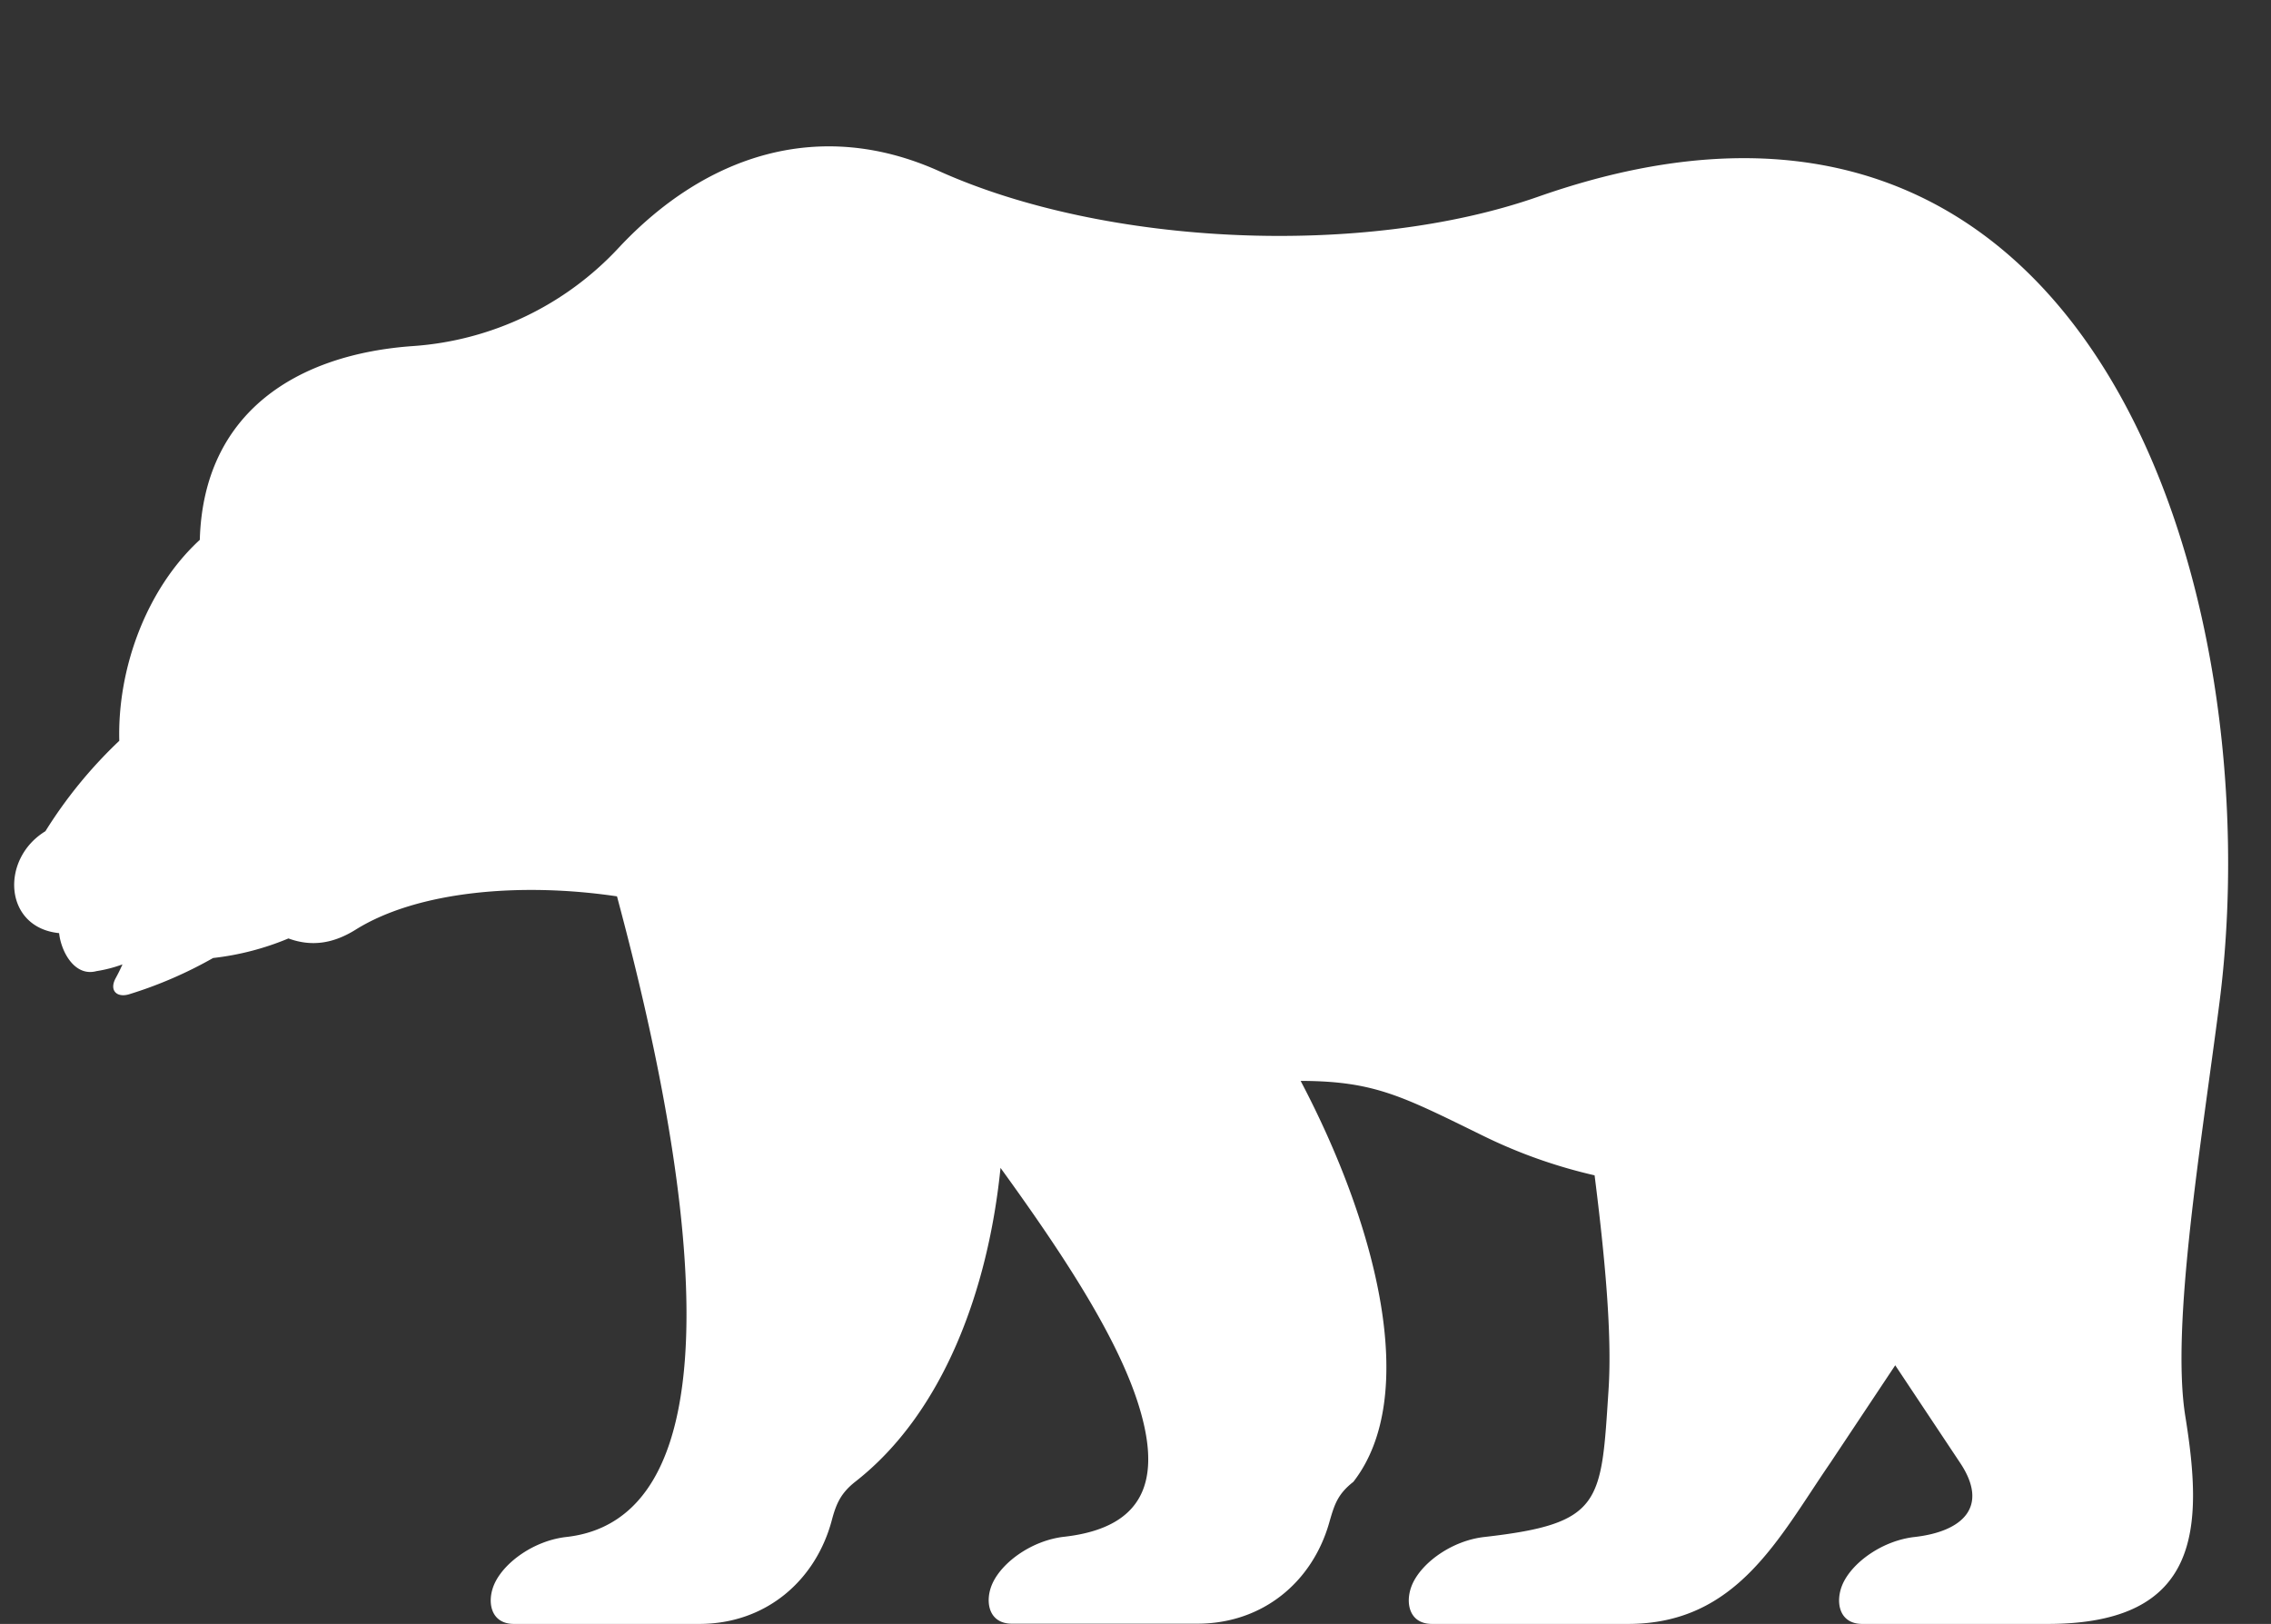 <svg xmlns="http://www.w3.org/2000/svg" viewBox="-2.42 -24.76 384.19 274.76"><rect x="-2.42" y="-24.76" width="384.19" height="274.76" fill="#333333" stroke="none"/><title>Depositphotos_101848882_2</title><g data-name="Layer 2"><path d="M166.84 172.84c-2.06 20.46-9.59 41.4-24.57 53.1-2.4 1.89-3.21 3.66-3.95 6.44-2.68 10.19-11.09 17.62-22.44 17.62H84.52c-4 0-4.64-3.87-3.26-6.86 1.67-3.6 6.69-7.24 12.13-7.85 35.72-4 14.78-85.06 8.57-108.39-16.12-2.4-33.68-.94-44.19 5.62-3.63 2.27-7.32 3-11.39 1.5a46.47 46.47 0 0 1-12.75 3.31 71 71 0 0 1-14.19 6.13c-2.08.64-3.44-.63-2.28-2.74.41-.75.79-1.52 1.14-2.31a22.86 22.86 0 0 1-4.4 1.14c-3.73 1-6-3.36-6.32-6.43-9.37-.93-10-12.56-2.32-17.24a77.4 77.4 0 0 1 12.5-15.3c-.33-12.19 4.56-25.67 13.62-34C32 44.92 47.91 35.16 67.49 33.79a52.44 52.44 0 0 0 34.75-16.62C117 1.37 136.31-4.88 156.47 4.2c28.25 12.71 71.89 14.64 101.3 4.33 94.73-33.29 124 68.17 115.29 136.28-3.06 23.86-8.26 54.71-5.78 70.09 3 18.64 2.84 35.1-23.3 35.1h-31.36c-4 0-4.63-3.87-3.26-6.86 1.67-3.6 6.69-7.24 12.13-7.85 8.09-.92 12.64-5.09 7.71-12.51l-11-16.54-11 16.54c-8.76 12.75-15.8 27.22-34.19 27.22h-33.18c-4 0-4.64-3.87-3.26-6.86 1.67-3.6 6.69-7.24 12.13-7.85 20-2.27 19.75-5.73 21-24.91.62-9.46-.64-22.65-2.36-36.28a86.49 86.49 0 0 1-18.88-6.7c-13.7-6.71-18.35-9.24-30.85-9.28 12.87 24.43 20.25 53.28 8.92 67.84-2.71 2.13-3.21 3.87-4.11 7-2.84 9.88-11.15 17-22.29 17h-31.37c-4 0-4.64-3.87-3.26-6.86 1.67-3.6 6.69-7.24 12.13-7.85 14.9-1.69 16.24-11.17 12.31-23.09-3.85-11.62-13.14-25.57-23.1-39.32z" fill="#fff" fill-rule="evenodd" data-name="Layer 1"/></g></svg>
